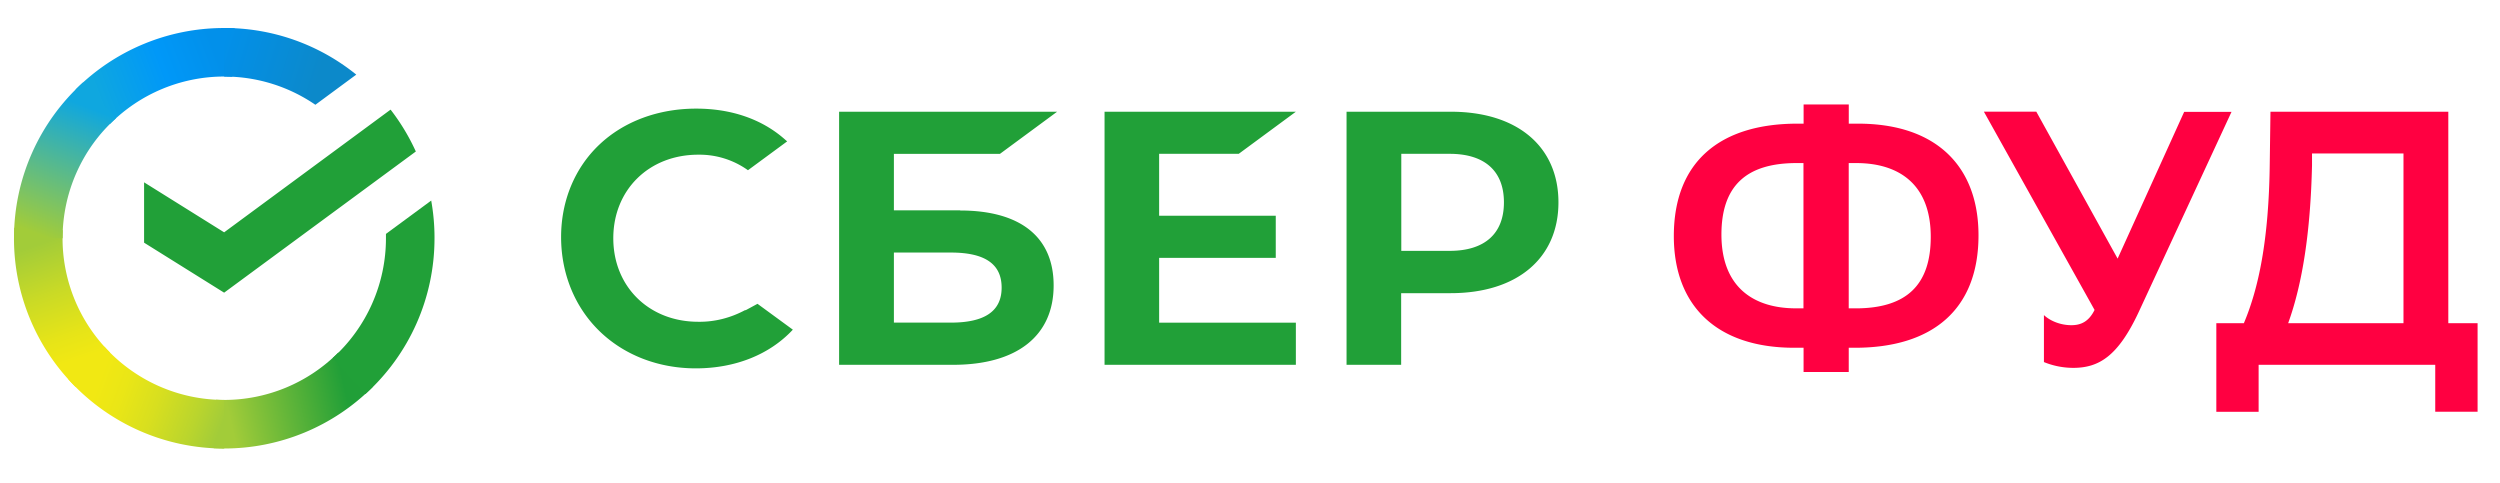 <svg xmlns="http://www.w3.org/2000/svg" xmlns:xlink="http://www.w3.org/1999/xlink" width="145" height="28" fill="none" xmlns:v="https://vecta.io/nano"><path d="M71.845 8.923L75.16 6.48H64.064v14.677H75.16v-2.444h-7.93v-3.758h6.764v-2.443H67.23v-3.59h4.614zM55.7 12.2h-3.854V8.923h6.152l3.315-2.444H48.668v14.68h6.608c3.708 0 5.835-1.68 5.835-4.6.005-2.806-1.922-4.35-5.422-4.35zm-.552 6.512h-3.302v-4.064h3.302c2 0 2.947.68 2.947 2.034 0 1.38-1 2.03-2.947 2.03zM84.15 6.48H78.1v14.68h3.167v-4.156h2.873c3.855 0 6.25-2.027 6.25-5.267S88 6.48 84.15 6.48zm-.068 8.072h-2.807v-5.63h2.807c2.03 0 3.146 1 3.146 2.815s-1.117 2.813-3.146 2.813zm-40.85 3.426c-.84.455-1.78.7-2.734.685-2.855 0-4.927-2.037-4.927-4.845s2.072-4.846 4.927-4.846a4.83 4.83 0 0 1 2.884.901L45.655 8.2l-.15-.13C44.18 6.905 42.407 6.3 40.38 6.3c-2.203 0-4.192.74-5.616 2.087s-2.22 3.256-2.22 5.363.785 4.047 2.213 5.442 3.418 2.173 5.6 2.173c2.283 0 4.277-.796 5.628-2.244l-2.05-1.5-.702.38zM22.657 6.362a12.23 12.23 0 0 1 1.461 2.425L13 16.975l-4.643-2.9v-3.5l4.643 2.9 9.647-7.112z" fill="#21a038"/><path d="M3.63 13.818l.01-.468-2.814-.138-.015.61a12.16 12.16 0 0 0 3.572 8.619l1.996-1.995c-.872-.87-1.565-1.902-2.037-3.04s-.715-2.357-.714-3.588h0z" fill="url(#A)"/><path d="M13.007 4.44l.468.013.14-2.814-.61-.014a12.16 12.16 0 0 0-8.623 3.571L6.38 7.19c.87-.873 1.902-1.565 3.04-2.037s2.357-.715 3.59-.714h0z" fill="url(#B)"/><path d="M13.007 23.196c-.157 0-.313 0-.47-.012l-.14 2.814.6.015c1.6.002 3.187-.313 4.666-.926a12.15 12.15 0 0 0 3.953-2.646l-1.992-1.995a9.35 9.35 0 0 1-3.039 2.036c-1.137.472-2.356.715-3.588.714z" fill="url(#C)"/><path d="M18.293 6.076l2.37-1.748a12.14 12.14 0 0 0-7.661-2.705h0V4.44a9.33 9.33 0 0 1 5.29 1.637h0z" fill="url(#D)"/><path d="M25.202 13.818a12.27 12.27 0 0 0-.192-2.185l-2.625 1.934v.25a9.35 9.35 0 0 1-3.089 6.951l1.893 2.092c1.265-1.142 2.276-2.537 2.967-4.095s1.047-3.244 1.045-4.948h0z" fill="#21a038"/><path d="M13.007 23.196a9.36 9.36 0 0 1-6.951-3.089L3.964 22a12.16 12.16 0 0 0 9.043 4.014v-2.816z" fill="url(#E)"/><path d="M6.718 6.867L4.826 4.775a12.16 12.16 0 0 0-4.014 9.043H3.63c-.001-1.3.274-2.606.806-3.803s1.3-2.27 2.283-3.147h0z" fill="url(#F)"/><path d="M107.226 7.172h.544c4.487 0 6.983 2.432 6.983 6.478 0 4.298-2.664 6.52-7.17 6.52h-.356v1.404h-2.62V20.17h-.545c-4.487 0-6.98-2.432-6.98-6.478 0-4.298 2.662-6.52 7.17-6.52h.357V6.06h2.62v1.1zm-3.065 10.713h.44V9.458h-.398c-2.935 0-4.36 1.34-4.36 4.15.004 3.08 1.9 4.276 4.323 4.276h-.004zm3.065-8.427v8.427h.398c2.935 0 4.36-1.34 4.36-4.15 0-3.082-1.887-4.277-4.32-4.277l-.44.001zm14.256 8.512l-6.416-11.492h3.04L122.822 15l3.86-8.512h2.746l-5.387 11.618c-1.196 2.558-2.306 3.23-3.795 3.23a4.5 4.5 0 0 1-1.698-.336v-2.726c.377.356.985.587 1.593.587.545 0 1.003-.2 1.342-.88zm8.663.775c.84-1.992 1.446-4.76 1.5-9.225l.042-3.04h10.315v12.265h1.698v5.137h-2.456V21.16H131v2.726h-2.453v-5.14h1.598zm2.557 0h6.7V8.9h-5.305v.692c-.088 3.836-.55 6.856-1.387 9.162h.003z" fill="#ff0041"/><defs><linearGradient id="A" x1="4.953" y1="22.088" x2="1.876" y2="13.191" xlink:href="#G"><stop offset=".14" stop-color="#f1e813"/><stop offset=".3" stop-color="#e6e418"/><stop offset=".58" stop-color="#c9da26"/><stop offset=".89" stop-color="#a2cc39"/></linearGradient><linearGradient id="B" x1="5.188" y1="5.693" x2="13.116" y2="2.672" xlink:href="#G"><stop offset=".06" stop-color="#0fa7df"/><stop offset=".54" stop-color="#0098f8"/><stop offset=".92" stop-color="#0290ea"/></linearGradient><linearGradient id="C" x1="12.211" y1="24.312" x2="21.177" y2="22.287" xlink:href="#G"><stop offset=".12" stop-color="#a2cc39"/><stop offset=".28" stop-color="#86c239"/><stop offset=".87" stop-color="#219f38"/></linearGradient><linearGradient id="D" x1="12.417" y1="2.566" x2="20.082" y2="4.932" xlink:href="#G"><stop offset=".06" stop-color="#0290ea"/><stop offset=".79" stop-color="#0c89ca"/></linearGradient><linearGradient id="E" x1="4.671" y1="21.656" x2="13.014" y2="24.774" xlink:href="#G"><stop offset=".13" stop-color="#f1e813"/><stop offset=".3" stop-color="#eae616"/><stop offset=".53" stop-color="#d8df1f"/><stop offset=".8" stop-color="#bad52d"/><stop offset=".98" stop-color="#a2cc39"/></linearGradient><linearGradient id="F" x1="1.861" y1="14.159" x2="5.21" y2="5.447" xlink:href="#G"><stop offset=".07" stop-color="#a2cc39"/><stop offset=".26" stop-color="#81c45e"/><stop offset=".92" stop-color="#0fa7df"/></linearGradient><linearGradient id="G" gradientUnits="userSpaceOnUse"/></defs></svg>